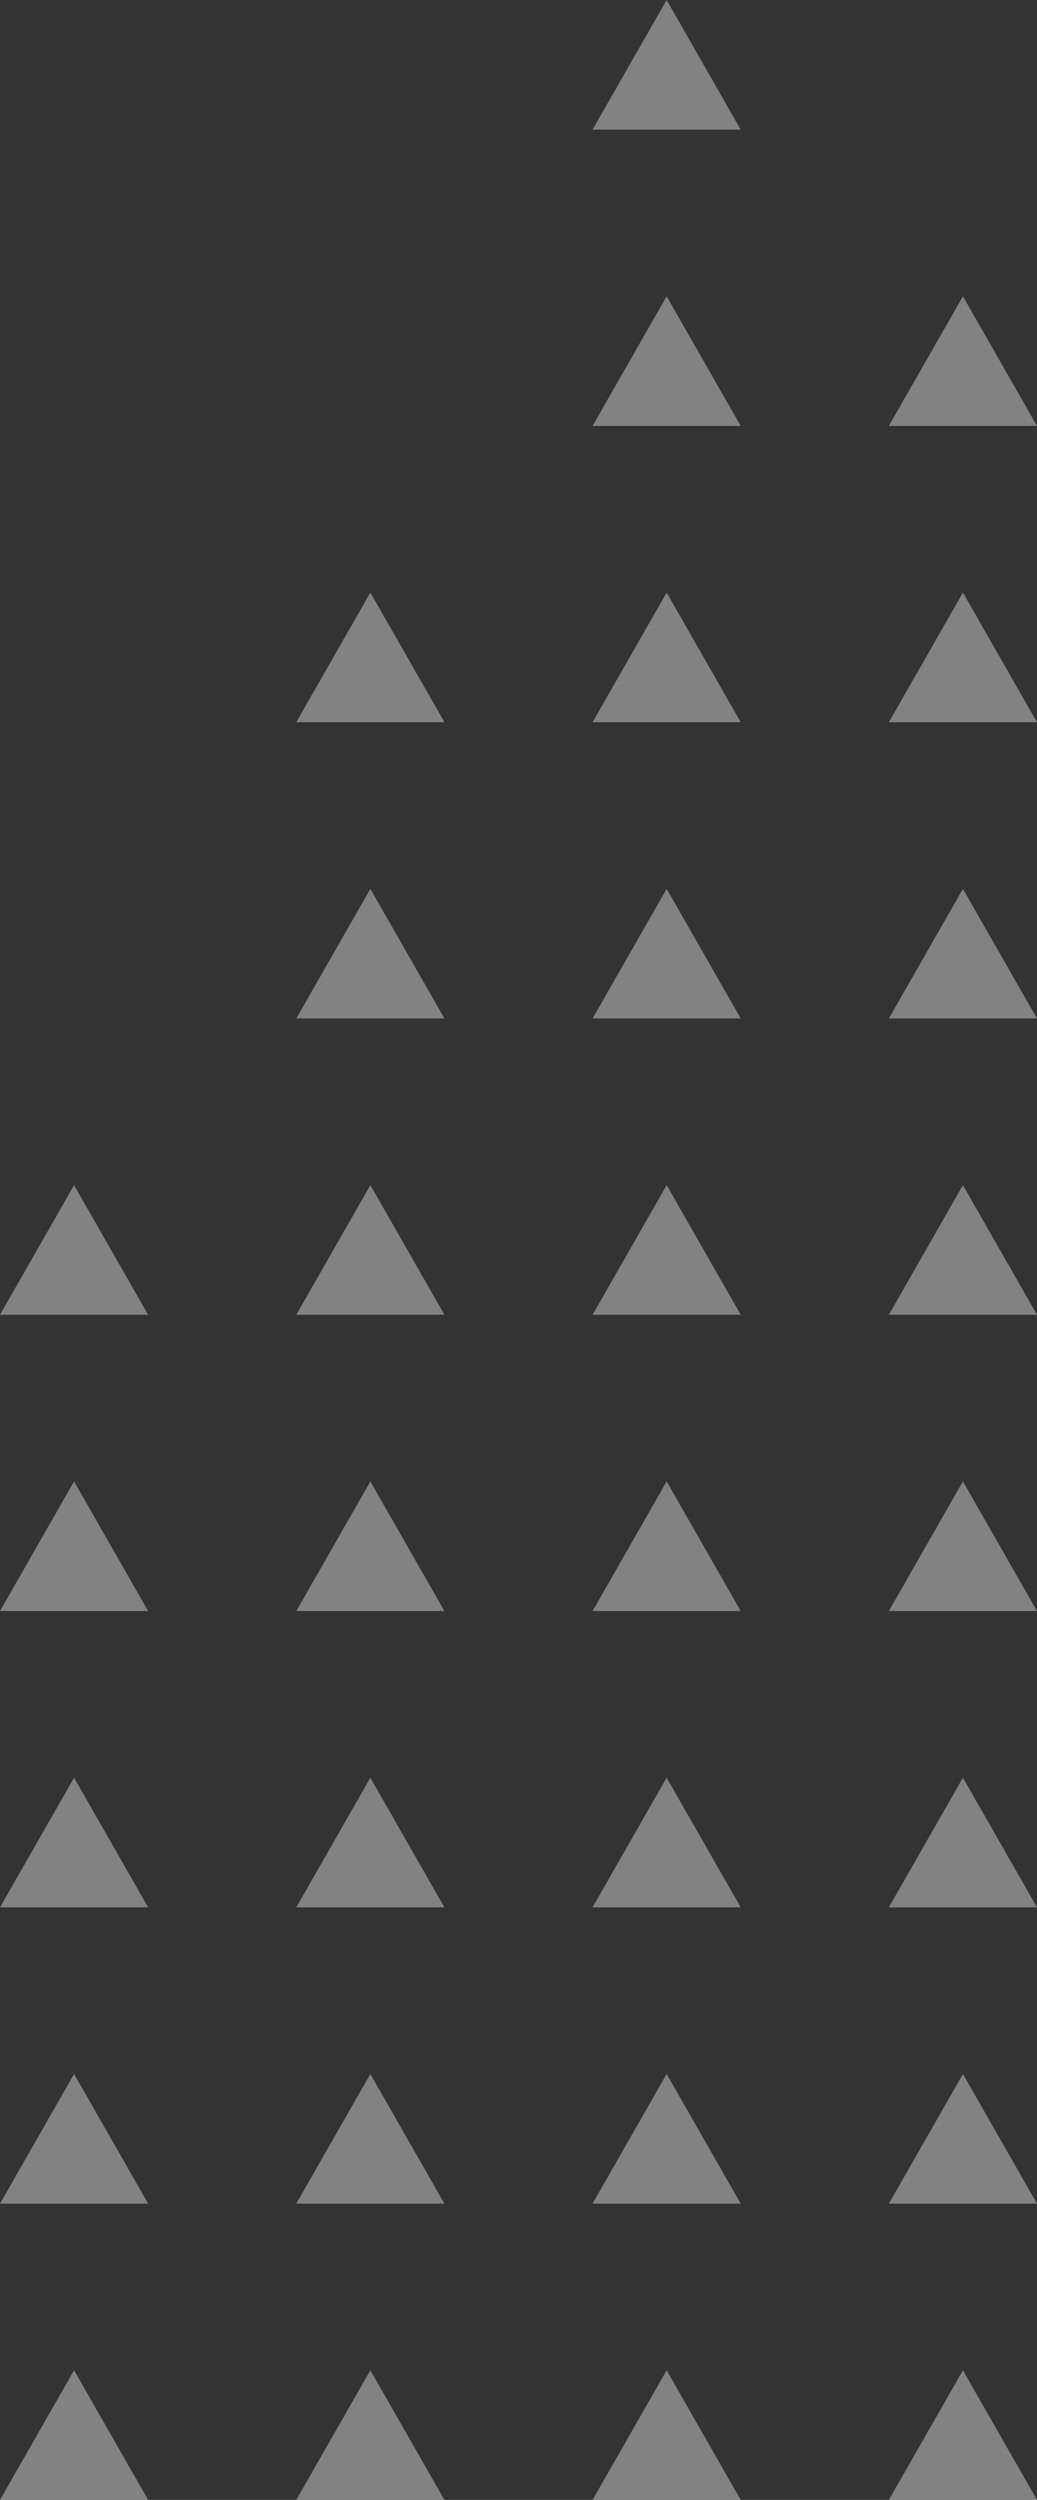 <svg xmlns="http://www.w3.org/2000/svg" xmlns:xlink="http://www.w3.org/1999/xlink" width="56" height="135" viewBox="0 0 56 135">
  <rect x="0" y="0" width="56" height="135" fill="#333333" stroke="none"/>
  <defs>
    <clipPath id="clip-path">
      <rect width="8" height="71" fill="none"/>
    </clipPath>
    <clipPath id="clip-path-2">
      <rect width="8" height="103" fill="none"/>
    </clipPath>
    <clipPath id="clip-path-3">
      <rect width="8" height="119" fill="none"/>
    </clipPath>
    <clipPath id="clip-path-4">
      <rect width="8" height="135" fill="none"/>
    </clipPath>
  </defs>
  <g id="Group_198" data-name="Group 198" transform="translate(-416 -493)">
    <g id="Repeat_Grid_3" data-name="Repeat Grid 3" transform="translate(416 557)" opacity="0.39" clip-path="url(#clip-path)">
      <g transform="translate(-400 -369)">
        <path id="Polygon_1" data-name="Polygon 1" d="M4,0,8,7H0Z" transform="translate(400 369)" fill="#fff"/>
      </g>
      <g transform="translate(-400 -353)">
        <path id="Polygon_1-2" data-name="Polygon 1" d="M4,0,8,7H0Z" transform="translate(400 369)" fill="#fff"/>
      </g>
      <g transform="translate(-400 -337)">
        <path id="Polygon_1-3" data-name="Polygon 1" d="M4,0,8,7H0Z" transform="translate(400 369)" fill="#fff"/>
      </g>
      <g transform="translate(-400 -321)">
        <path id="Polygon_1-4" data-name="Polygon 1" d="M4,0,8,7H0Z" transform="translate(400 369)" fill="#fff"/>
      </g>
      <g transform="translate(-400 -305)">
        <path id="Polygon_1-5" data-name="Polygon 1" d="M4,0,8,7H0Z" transform="translate(400 369)" fill="#fff"/>
      </g>
    </g>
    <g id="Repeat_Grid_4" data-name="Repeat Grid 4" transform="translate(432 525)" opacity="0.39" clip-path="url(#clip-path-2)">
      <g transform="translate(-400 -369)">
        <path id="Polygon_1-6" data-name="Polygon 1" d="M4,0,8,7H0Z" transform="translate(400 369)" fill="#fff"/>
      </g>
      <g transform="translate(-400 -353)">
        <path id="Polygon_1-7" data-name="Polygon 1" d="M4,0,8,7H0Z" transform="translate(400 369)" fill="#fff"/>
      </g>
      <g transform="translate(-400 -337)">
        <path id="Polygon_1-8" data-name="Polygon 1" d="M4,0,8,7H0Z" transform="translate(400 369)" fill="#fff"/>
      </g>
      <g transform="translate(-400 -321)">
        <path id="Polygon_1-9" data-name="Polygon 1" d="M4,0,8,7H0Z" transform="translate(400 369)" fill="#fff"/>
      </g>
      <g transform="translate(-400 -305)">
        <path id="Polygon_1-10" data-name="Polygon 1" d="M4,0,8,7H0Z" transform="translate(400 369)" fill="#fff"/>
      </g>
      <g transform="translate(-400 -289)">
        <path id="Polygon_1-11" data-name="Polygon 1" d="M4,0,8,7H0Z" transform="translate(400 369)" fill="#fff"/>
      </g>
      <g transform="translate(-400 -273)">
        <path id="Polygon_1-12" data-name="Polygon 1" d="M4,0,8,7H0Z" transform="translate(400 369)" fill="#fff"/>
      </g>
    </g>
    <g id="Repeat_Grid_6" data-name="Repeat Grid 6" transform="translate(464 509)" opacity="0.39" clip-path="url(#clip-path-3)">
      <g transform="translate(-400 -369)">
        <path id="Polygon_1-13" data-name="Polygon 1" d="M4,0,8,7H0Z" transform="translate(400 369)" fill="#fff"/>
      </g>
      <g transform="translate(-400 -353)">
        <path id="Polygon_1-14" data-name="Polygon 1" d="M4,0,8,7H0Z" transform="translate(400 369)" fill="#fff"/>
      </g>
      <g transform="translate(-400 -337)">
        <path id="Polygon_1-15" data-name="Polygon 1" d="M4,0,8,7H0Z" transform="translate(400 369)" fill="#fff"/>
      </g>
      <g transform="translate(-400 -321)">
        <path id="Polygon_1-16" data-name="Polygon 1" d="M4,0,8,7H0Z" transform="translate(400 369)" fill="#fff"/>
      </g>
      <g transform="translate(-400 -305)">
        <path id="Polygon_1-17" data-name="Polygon 1" d="M4,0,8,7H0Z" transform="translate(400 369)" fill="#fff"/>
      </g>
      <g transform="translate(-400 -289)">
        <path id="Polygon_1-18" data-name="Polygon 1" d="M4,0,8,7H0Z" transform="translate(400 369)" fill="#fff"/>
      </g>
      <g transform="translate(-400 -273)">
        <path id="Polygon_1-19" data-name="Polygon 1" d="M4,0,8,7H0Z" transform="translate(400 369)" fill="#fff"/>
      </g>
      <g transform="translate(-400 -257)">
        <path id="Polygon_1-20" data-name="Polygon 1" d="M4,0,8,7H0Z" transform="translate(400 369)" fill="#fff"/>
      </g>
    </g>
    <g id="Repeat_Grid_5" data-name="Repeat Grid 5" transform="translate(448 493)" opacity="0.39" clip-path="url(#clip-path-4)">
      <g transform="translate(-400 -369)">
        <path id="Polygon_1-21" data-name="Polygon 1" d="M4,0,8,7H0Z" transform="translate(400 369)" fill="#fff"/>
      </g>
      <g transform="translate(-400 -353)">
        <path id="Polygon_1-22" data-name="Polygon 1" d="M4,0,8,7H0Z" transform="translate(400 369)" fill="#fff"/>
      </g>
      <g transform="translate(-400 -337)">
        <path id="Polygon_1-23" data-name="Polygon 1" d="M4,0,8,7H0Z" transform="translate(400 369)" fill="#fff"/>
      </g>
      <g transform="translate(-400 -321)">
        <path id="Polygon_1-24" data-name="Polygon 1" d="M4,0,8,7H0Z" transform="translate(400 369)" fill="#fff"/>
      </g>
      <g transform="translate(-400 -305)">
        <path id="Polygon_1-25" data-name="Polygon 1" d="M4,0,8,7H0Z" transform="translate(400 369)" fill="#fff"/>
      </g>
      <g transform="translate(-400 -289)">
        <path id="Polygon_1-26" data-name="Polygon 1" d="M4,0,8,7H0Z" transform="translate(400 369)" fill="#fff"/>
      </g>
      <g transform="translate(-400 -273)">
        <path id="Polygon_1-27" data-name="Polygon 1" d="M4,0,8,7H0Z" transform="translate(400 369)" fill="#fff"/>
      </g>
      <g transform="translate(-400 -257)">
        <path id="Polygon_1-28" data-name="Polygon 1" d="M4,0,8,7H0Z" transform="translate(400 369)" fill="#fff"/>
      </g>
      <g transform="translate(-400 -241)">
        <path id="Polygon_1-29" data-name="Polygon 1" d="M4,0,8,7H0Z" transform="translate(400 369)" fill="#fff"/>
      </g>
    </g>
  </g>
</svg>
